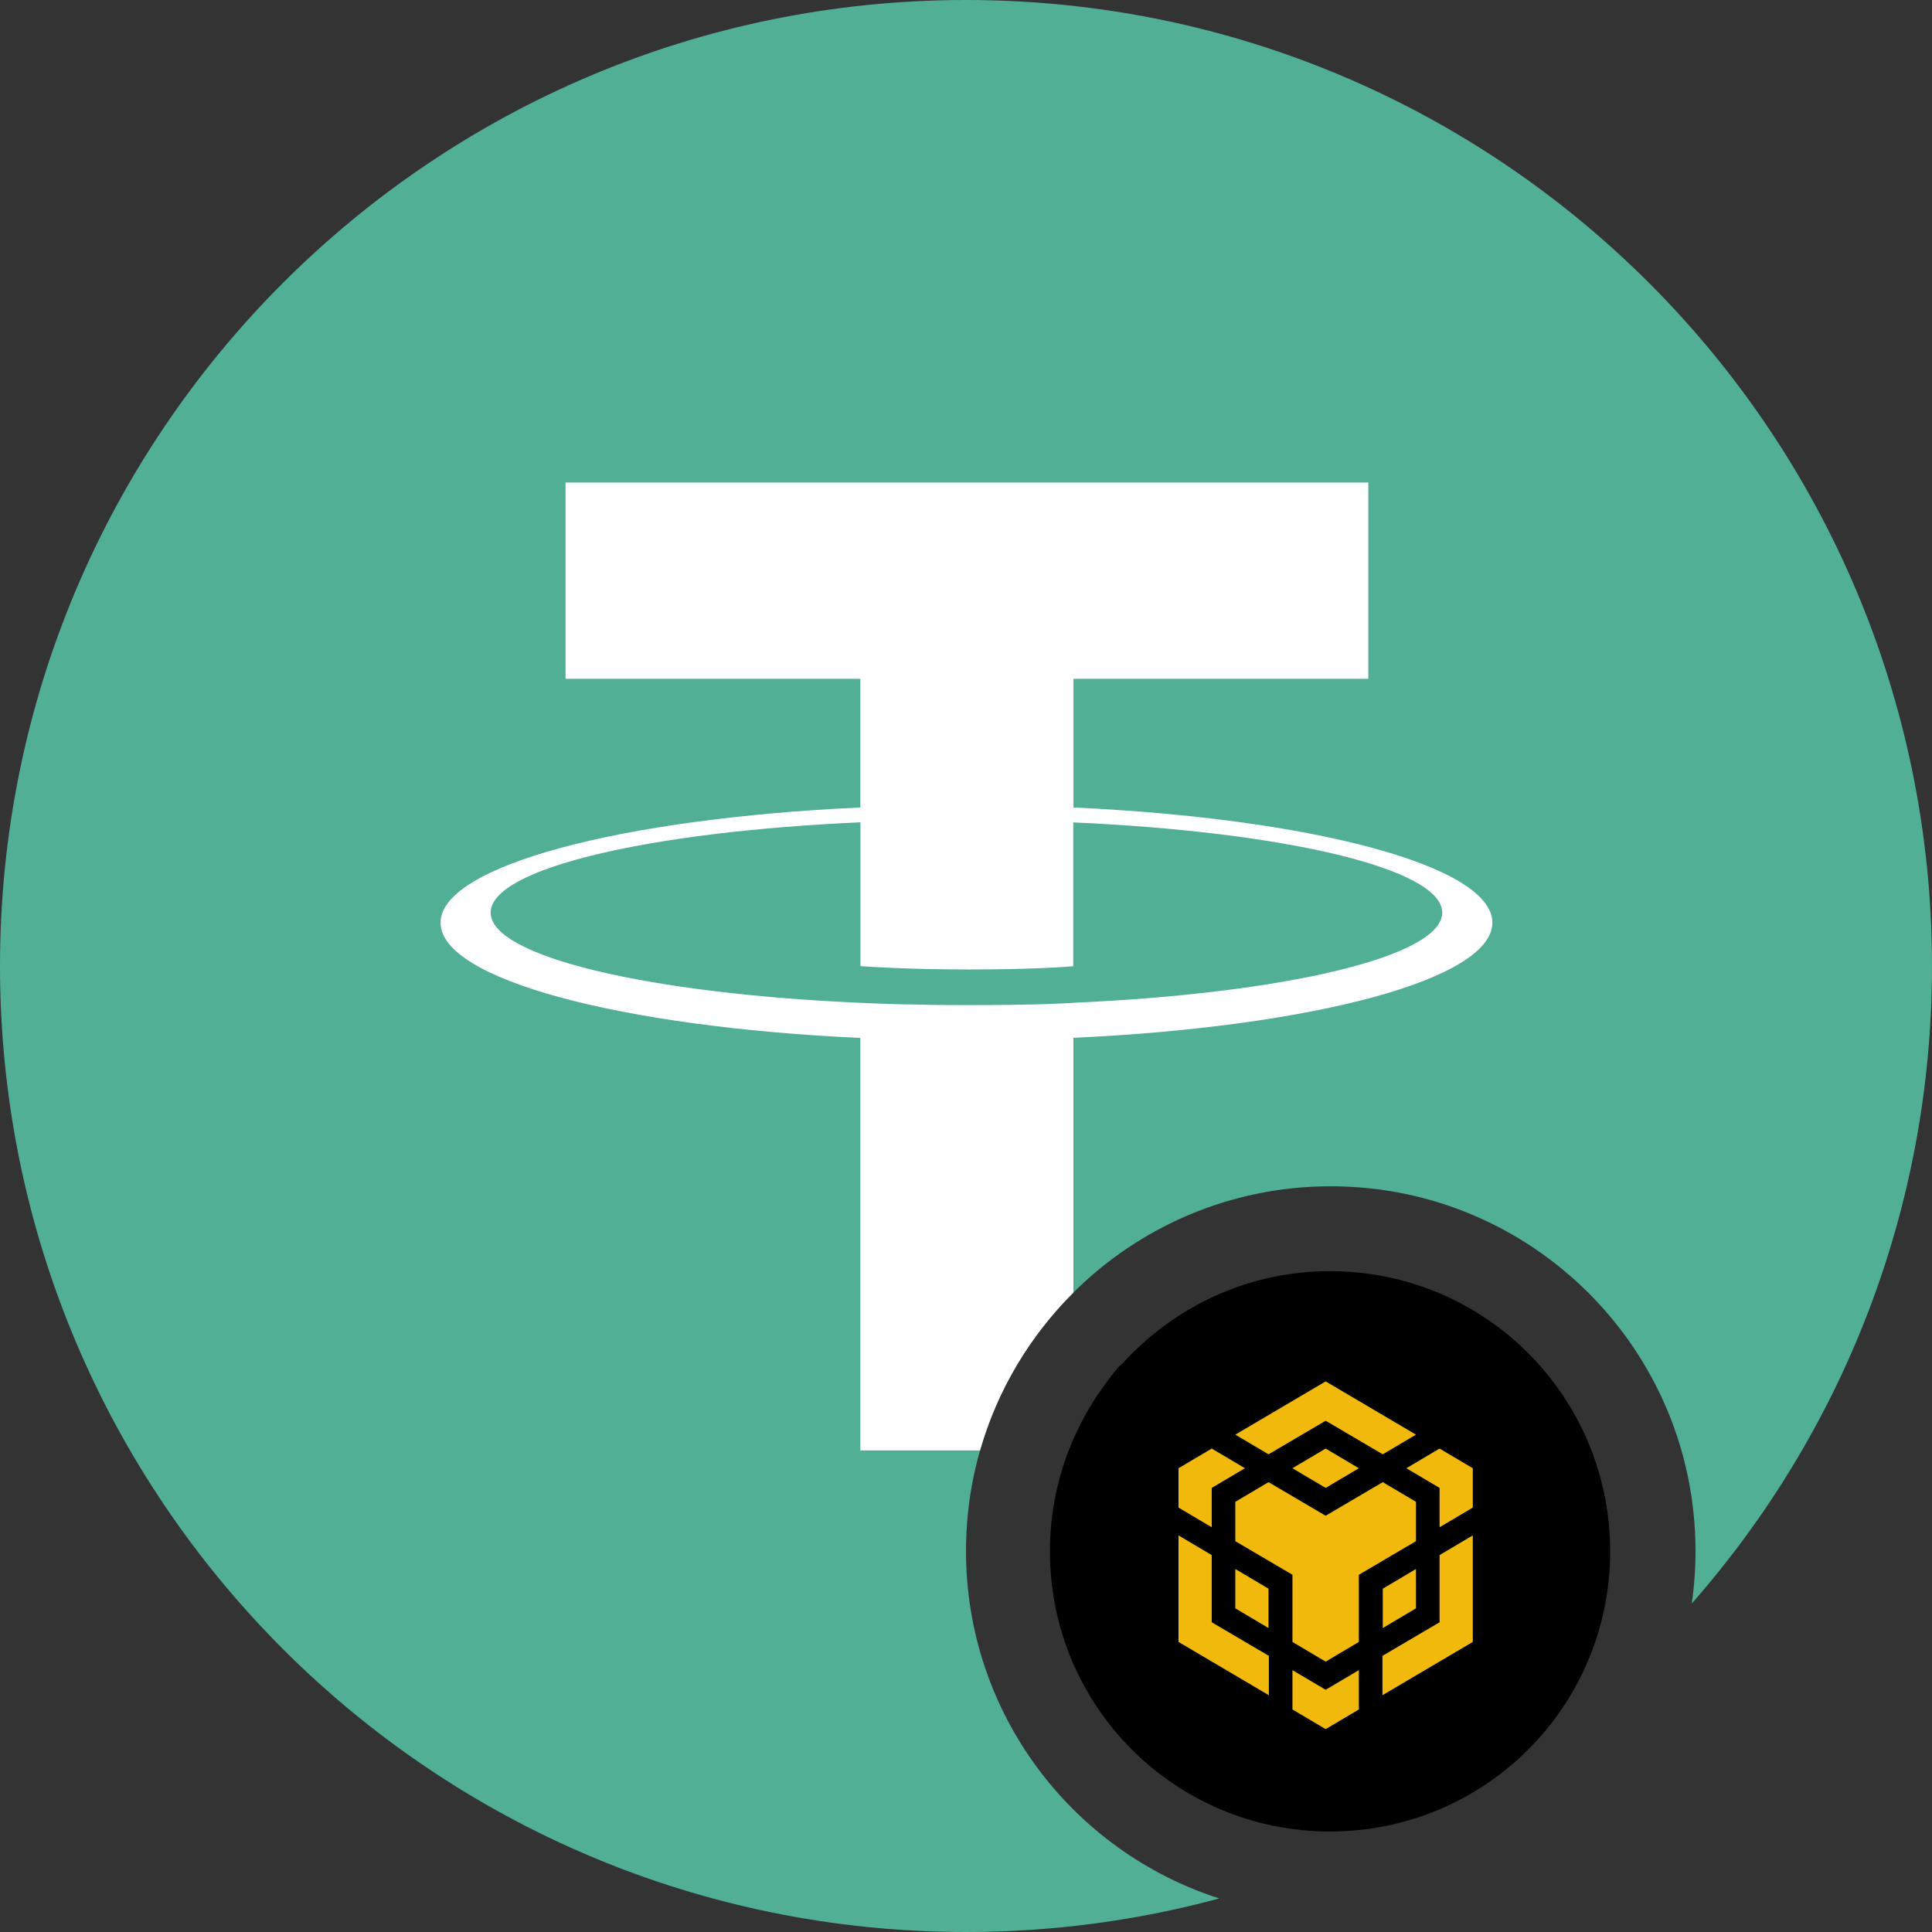 <svg width="200" height="200" viewBox="0 0 200 200" fill="none" xmlns="http://www.w3.org/2000/svg">
<rect x="0" y="0" width="200" height="200" fill="#333333" stroke="none"/>
<g clip-path="url(#clip0_1769_39612)">
<path fill-rule="evenodd" clip-rule="evenodd" d="M175.13 165.998C190.612 148.388 200 125.29 200 100C200 44.772 155.228 0 100 0C44.772 0 0 44.772 0 100C0 155.228 44.772 200 100 200C109.074 200 117.865 198.792 126.222 196.527C111.011 191.652 100 177.393 100 160.563C100 139.709 116.905 122.804 137.759 122.804C158.613 122.804 175.518 139.709 175.518 160.563C175.518 162.409 175.386 164.223 175.13 165.998Z" fill="#50AF95"/>
<path d="M166.684 160.592C166.684 176.634 153.732 189.595 137.681 189.595C121.629 189.595 108.688 176.634 108.688 160.592C108.688 153.603 111.155 147.325 115.163 142.29C115.469 141.876 115.775 141.471 116.19 141.155C121.54 135.291 129.142 131.589 137.681 131.589C143.288 131.589 148.51 133.169 152.942 135.913C156.684 138.223 159.852 141.372 162.202 145.084C165.045 149.576 166.684 154.886 166.684 160.592Z" fill="black"/>
<path fill-rule="evenodd" clip-rule="evenodd" d="M100.179 104.049C107.309 104.049 110.506 103.858 111.125 103.812L111.104 103.807C132.981 102.838 149.298 99.027 149.298 94.474C149.298 89.921 132.975 86.109 111.104 85.135V100.021C110.491 100.078 107.082 100.361 100.277 100.361C94.606 100.361 90.502 100.118 89.069 100.016V85.125C67.151 86.104 50.792 89.91 50.792 94.474C50.792 99.038 67.151 102.849 89.069 103.812C90.481 103.879 94.508 104.049 100.179 104.049ZM111.125 83.591V83.595L111.12 83.59C111.122 83.59 111.123 83.59 111.125 83.591ZM111.12 133.802V107.433C135.867 106.294 154.49 101.391 154.49 95.514C154.49 89.638 135.886 84.734 111.125 83.591V70.27H141.647V49.951H58.546V70.27H89.063V83.59C64.259 84.728 45.605 89.637 45.605 95.519C45.605 101.402 64.259 106.305 89.063 107.448V150.148H101.452C103.248 143.879 106.623 138.277 111.12 133.802Z" fill="white"/>
<path d="M127.879 148.514L137.231 143L146.582 148.514L143.144 150.551L137.231 147.074L131.317 150.551L127.879 148.514ZM146.582 155.468L143.144 153.431L137.231 156.908L131.317 153.431L127.879 155.468V159.542L133.793 163.019V169.974L137.231 172.011L140.669 169.974V163.019L146.582 159.542V155.468ZM146.582 166.497V162.422L143.144 164.459V168.534L146.582 166.497ZM149.023 167.937L143.11 171.414V175.488L152.462 169.974V158.945L149.023 160.982V167.937ZM145.585 151.991L149.023 154.028V158.102L152.462 156.065V151.991L149.023 149.954L145.585 151.991ZM133.793 172.889V176.963L137.231 179L140.669 176.963V172.889L137.231 174.926L133.793 172.889ZM127.879 166.497L131.317 168.534V164.459L127.879 162.422V166.497ZM133.793 151.991L137.231 154.028L140.669 151.991L137.231 149.954L133.793 151.991ZM125.438 154.028L128.876 151.991L125.438 149.954L122 151.991V156.065L125.438 158.102V154.028ZM125.438 160.982L122 158.945V169.974L131.352 175.488V171.414L125.438 167.937V160.982Z" fill="#F0B90B"/>
</g>
<defs>
<clipPath id="clip0_1769_39612">
<rect width="200" height="200" fill="white"/>
</clipPath>
</defs>
</svg>
